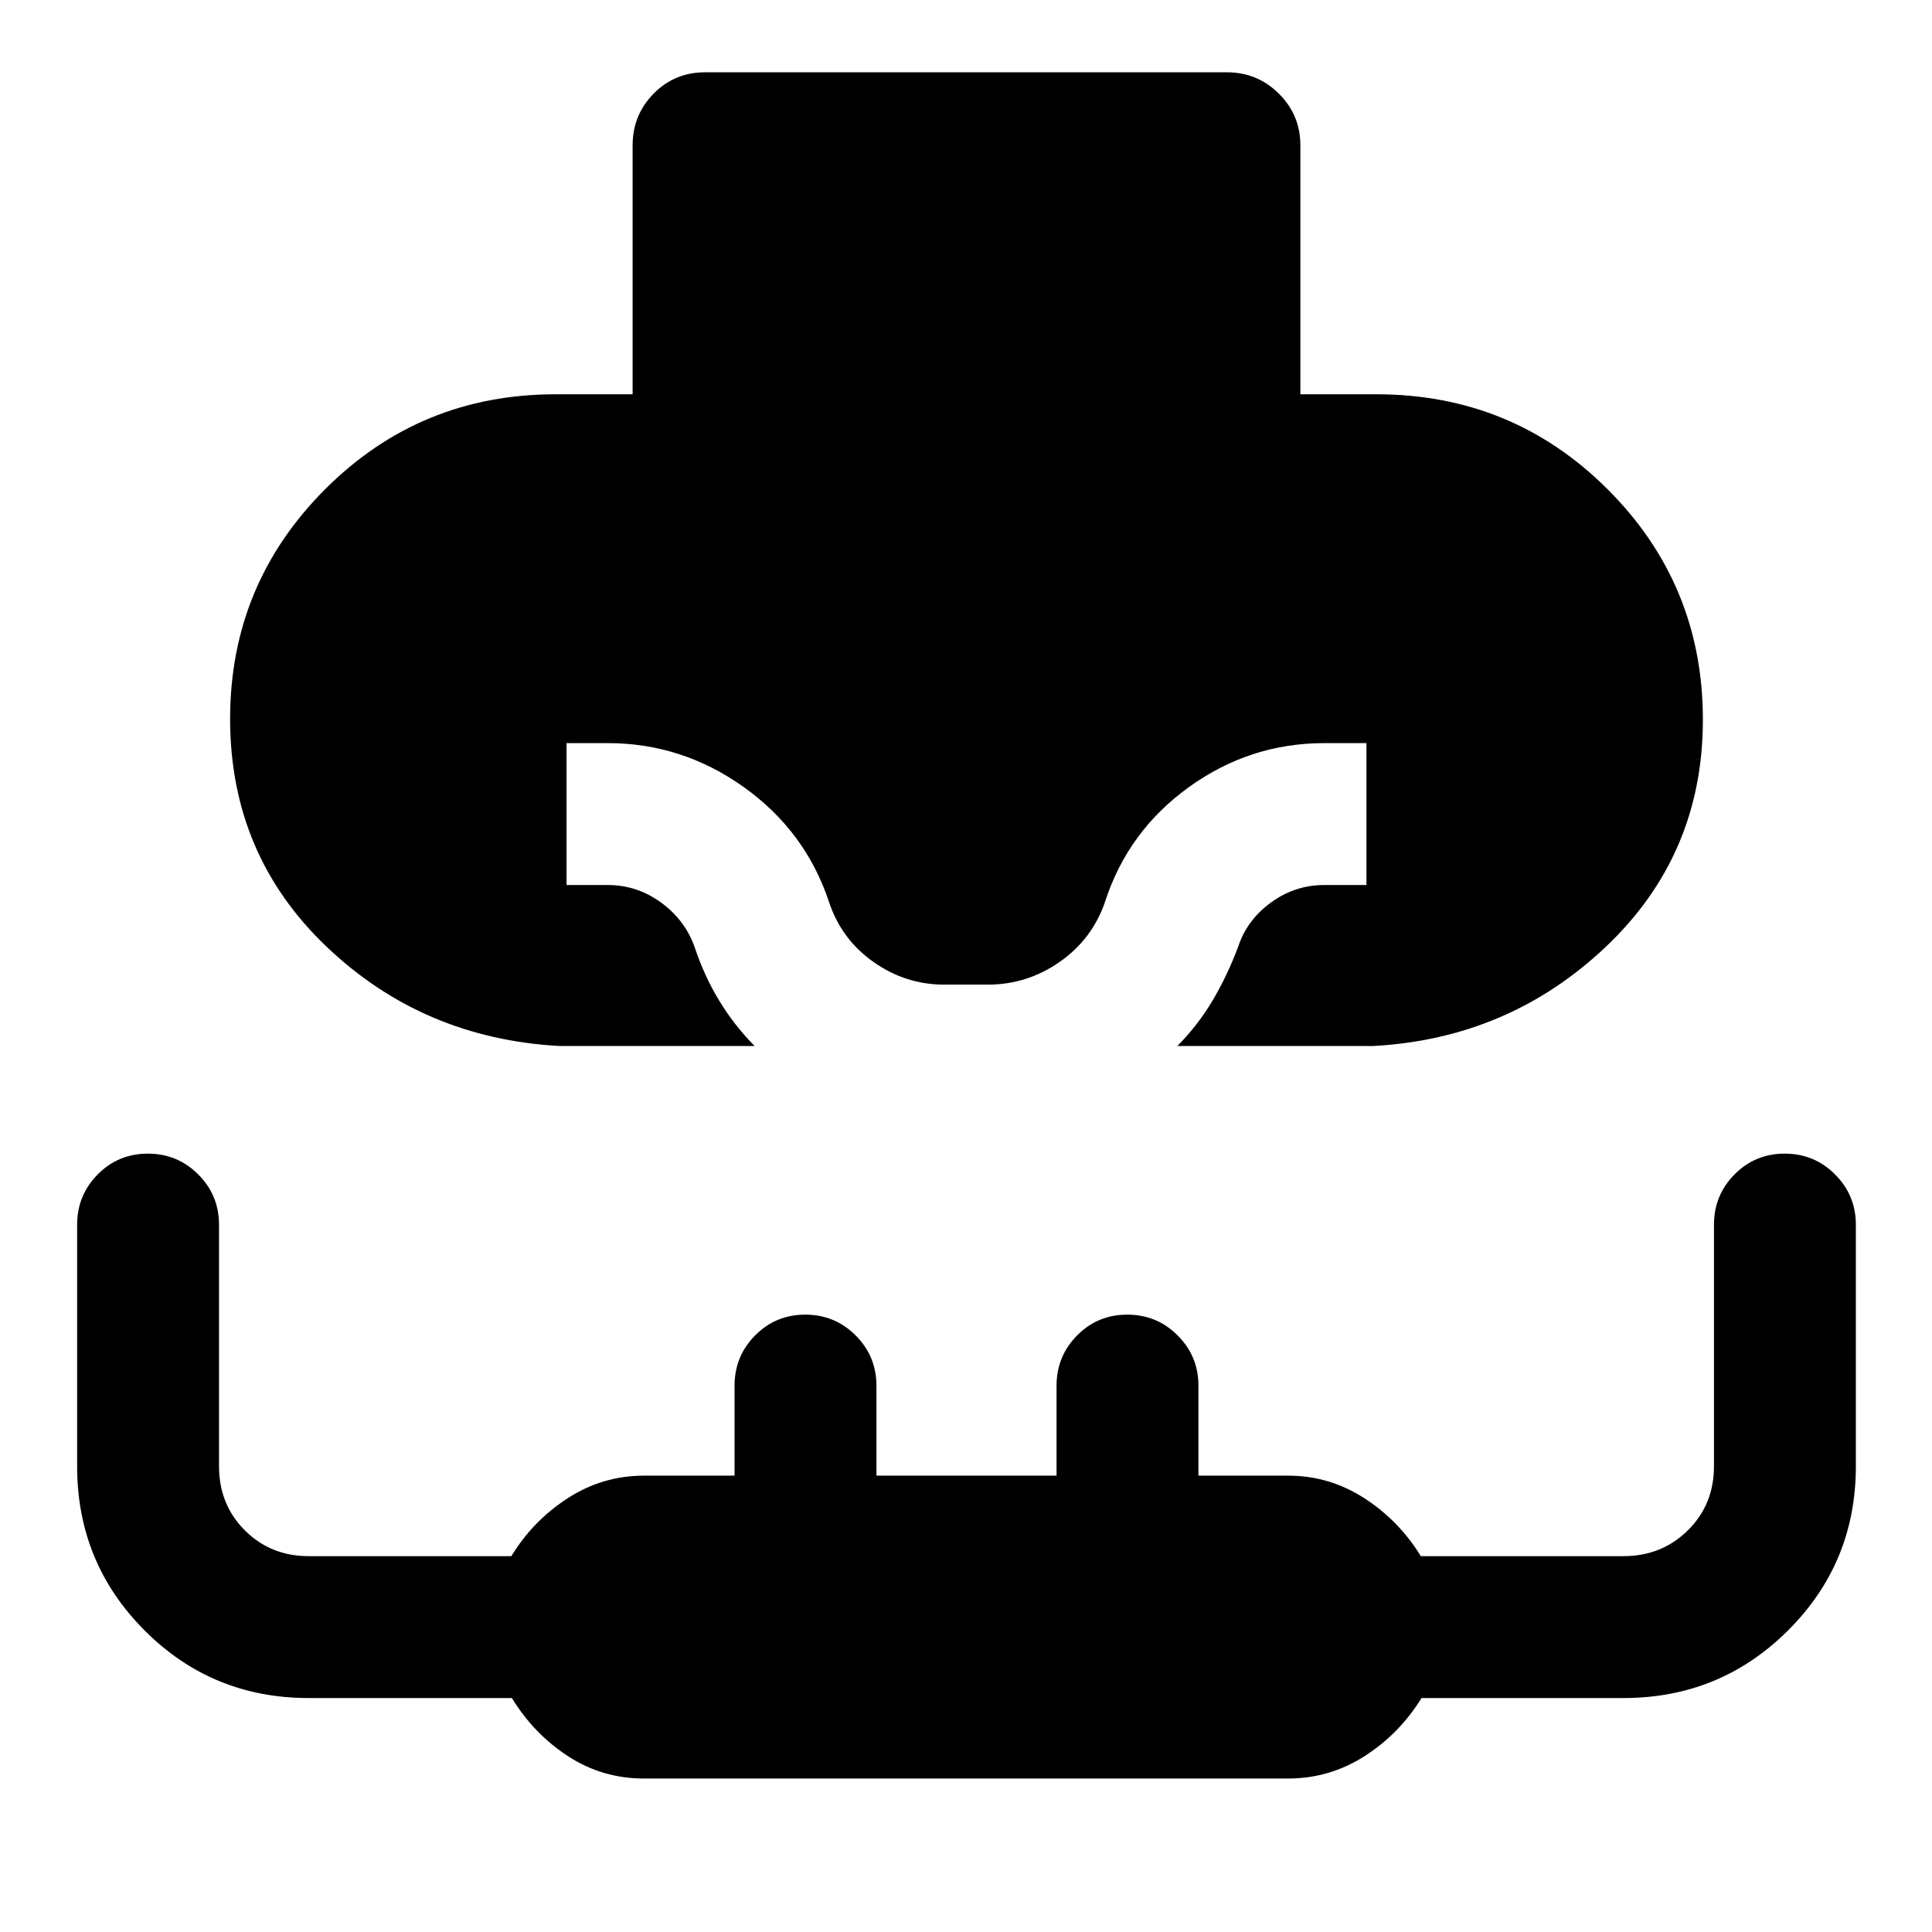 <svg xmlns="http://www.w3.org/2000/svg" height="40" viewBox="0 96 960 960" width="40"><path d="M278.181 615.761q-67.956-3.667-115.898-49.341-47.943-45.674-47.943-113.212 0-66.82 47.158-114.054 47.157-47.234 114.516-47.234h38.326V168.297q0-15.167 10.439-25.772 10.438-10.605 25.605-10.605h259.232q15.147 0 25.842 10.605 10.694 10.605 10.694 25.772V291.92h37.834q67.562 0 114.864 47.239 47.302 47.239 47.302 114.462 0 67.125-48.188 112.799-48.189 45.674-115.652 49.341h-97.29q10.217-10.319 17.531-22.655 7.313-12.336 12.708-26.736 4.369-13.26 16.29-21.935 11.92-8.674 26.449-8.674h20.978v-70.507H658q-36.913 0-67.241 21.858-30.329 21.858-41.686 57.033-6.381 18.586-22.565 29.847-16.184 11.262-35.605 11.262H469.14q-19.171 0-35.141-11.279-15.97-11.279-22.072-29.83-11.727-35.207-42.357-57.049-30.631-21.842-67.583-21.842h-20.473v70.507H302q14.493 0 26.395 8.656t16.678 21.953q4.746 14.376 12.217 26.724t17.688 22.667h-96.797ZM320 979.746q-20.596 0-37.596-11-16.999-11-28.071-29h-101q-47.973 0-81.49-33.596-33.517-33.597-33.517-81.57v-120q0-14.669 10.207-25.004Q58.74 669.24 73.464 669.24t25.047 10.336q10.322 10.335 10.322 25.004v120q0 19.036 12.836 31.848 12.835 12.812 31.664 12.812h100.759q10.769-17.667 28.084-28.834Q299.49 829.24 320 829.24h44.993v-44.66q0-14.669 10.207-25.004 10.207-10.336 24.931-10.336t25.046 10.336Q435.5 769.911 435.5 784.58v44.66h89.493v-44.66q0-14.669 10.207-25.004 10.207-10.336 24.931-10.336t25.046 10.336Q595.5 769.911 595.5 784.58v44.66H640q20.558 0 37.857 11.166Q695.155 851.573 706 869.24h100.667q19.038 0 32.015-12.812 12.978-12.812 12.978-31.848v-120q0-14.669 10.207-25.004 10.207-10.336 24.931-10.336t25.046 10.336q10.323 10.335 10.323 25.004v120q0 47.973-33.694 81.57-33.694 33.596-81.806 33.596H706.363q-11.175 18-28.514 29t-37.849 11H320Z"/></svg>